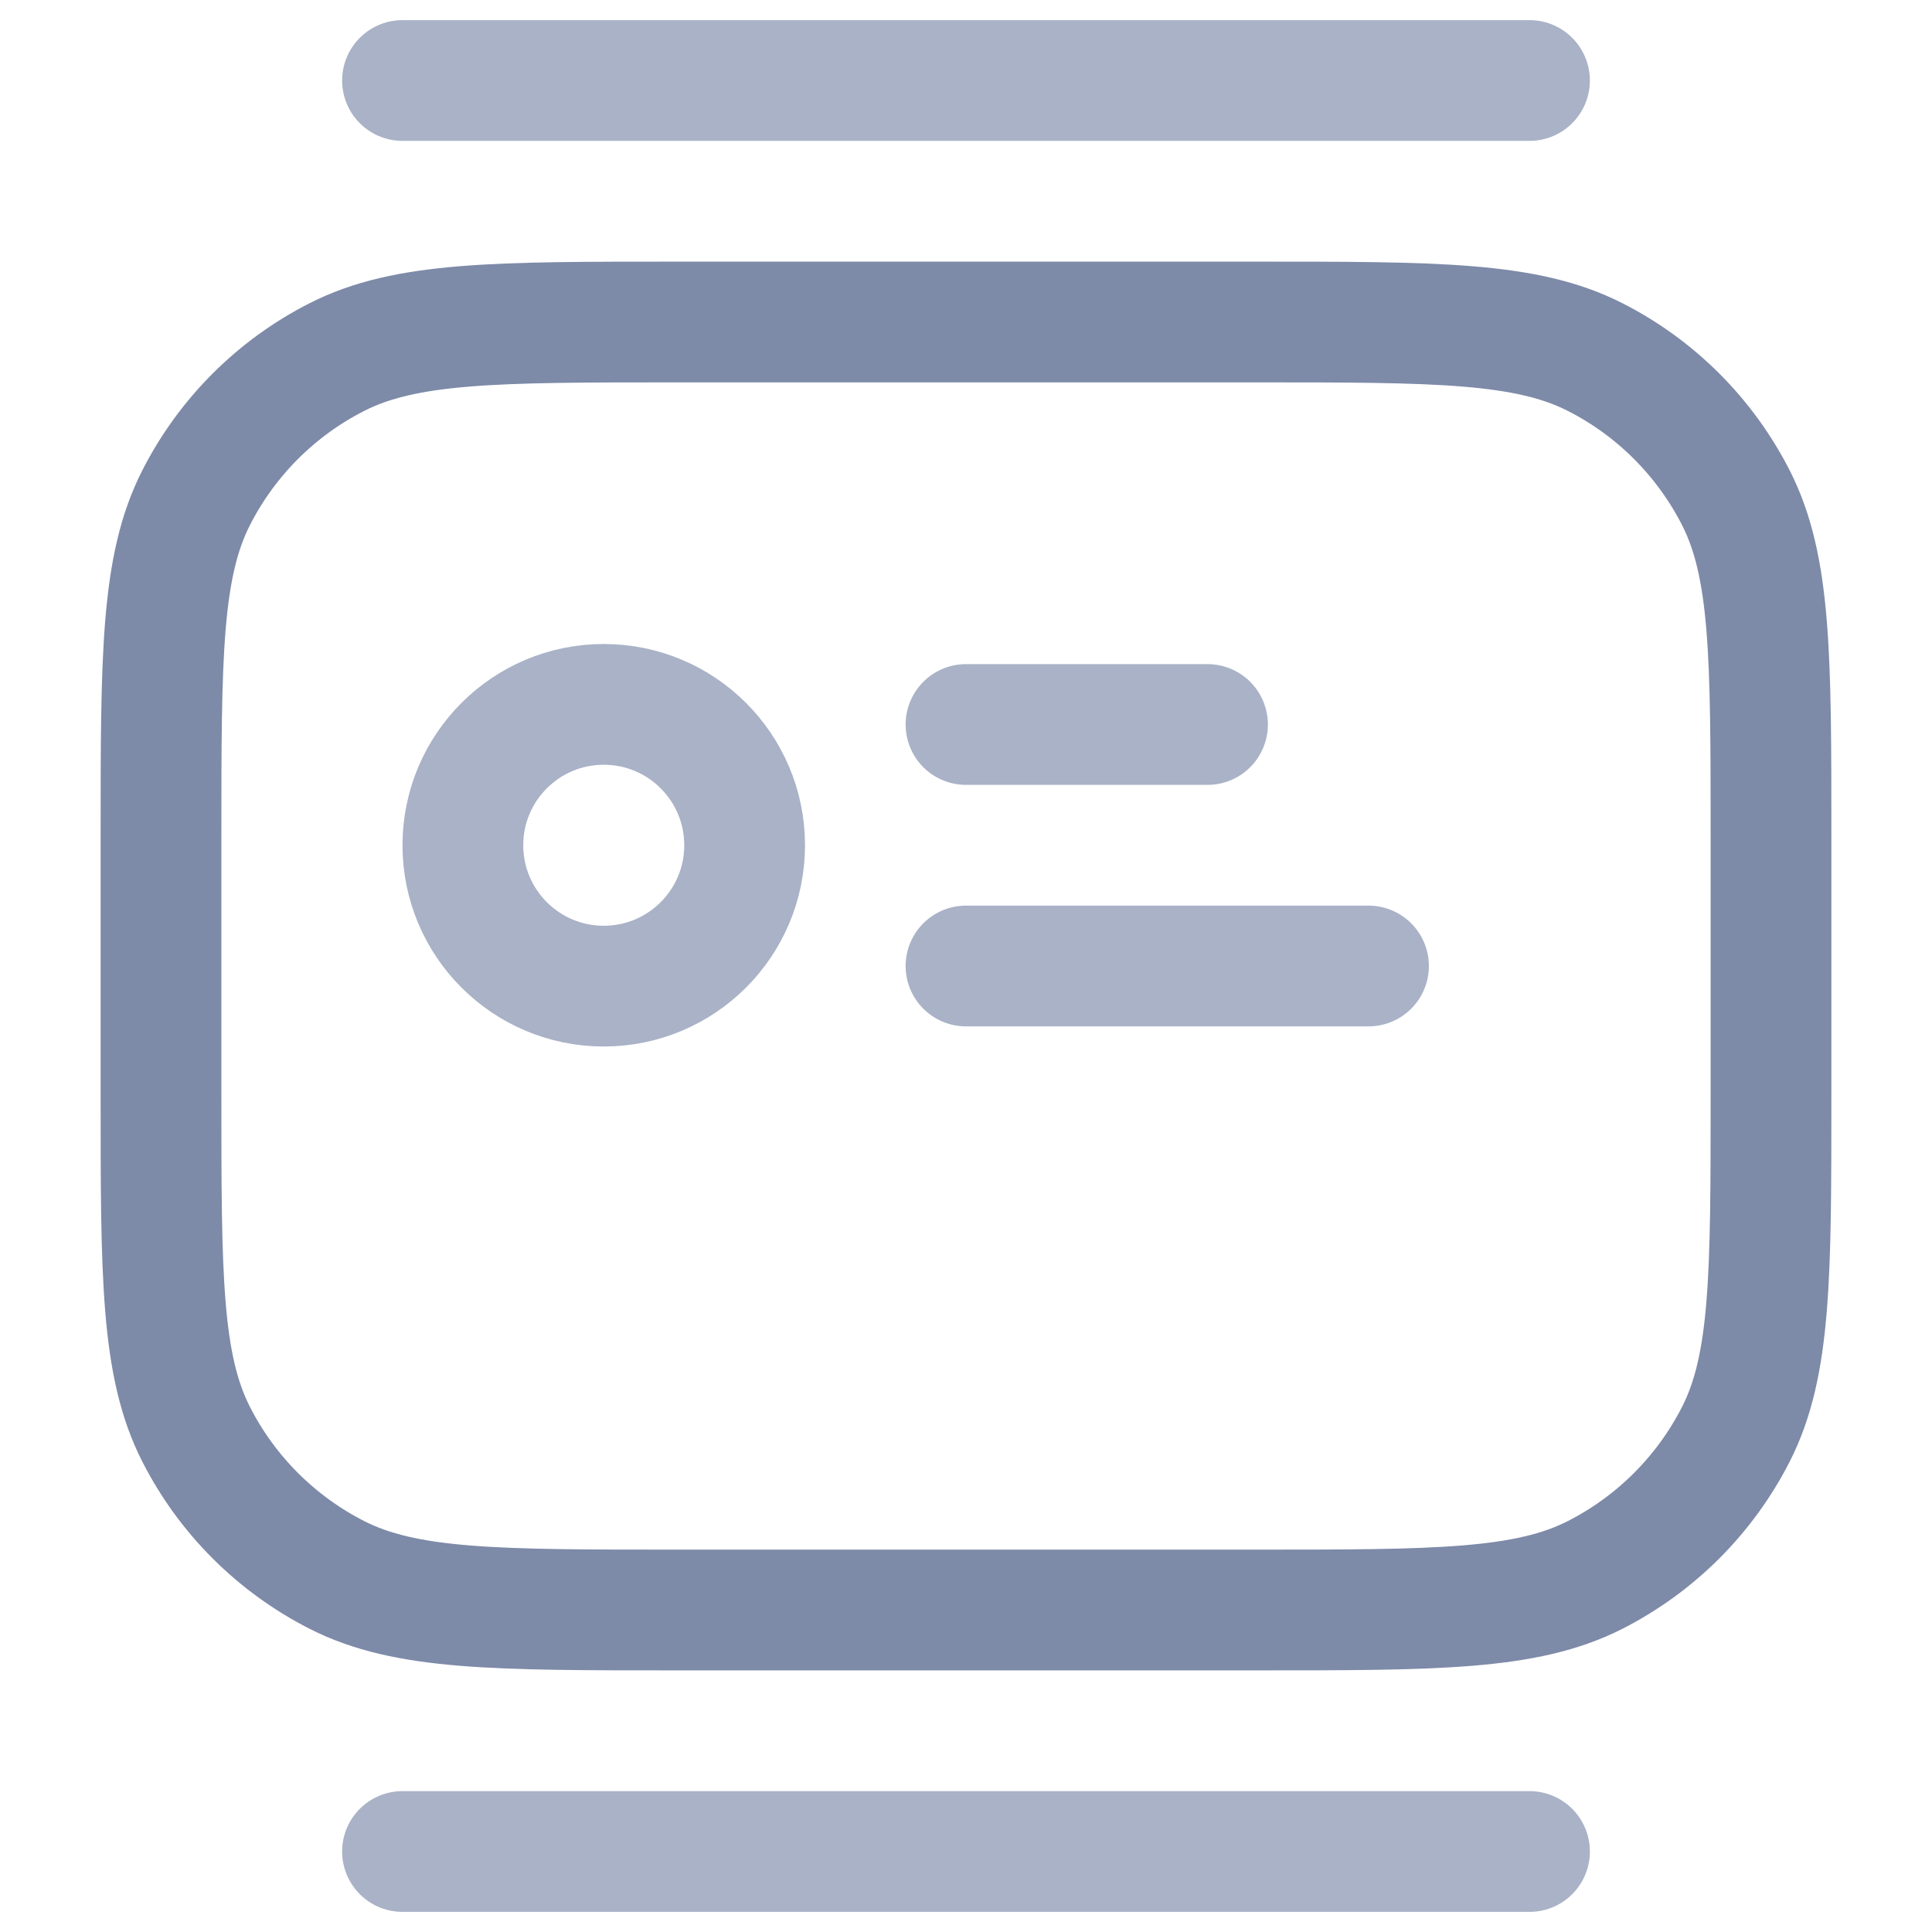 <svg width="24" height="24" viewBox="0 0 24 24" fill="none" xmlns="http://www.w3.org/2000/svg">
<path class="svg-stroke" style="stroke: #7D8AA8;" d="M2 10.4C2 8.16 2 7.04 2.436 6.184C2.819 5.431 3.431 4.819 4.184 4.436C5.04 4 6.16 4 8.4 4H15.6C17.84 4 18.96 4 19.816 4.436C20.569 4.819 21.18 5.431 21.564 6.184C22 7.04 22 8.16 22 10.4V13.6C22 15.84 22 16.96 21.564 17.816C21.18 18.569 20.569 19.18 19.816 19.564C18.96 20 17.84 20 15.6 20H8.4C6.16 20 5.04 20 4.184 19.564C3.431 19.18 2.819 18.569 2.436 17.816C2 16.96 2 15.84 2 13.6V10.4Z" stroke-width="1.5" stroke-miterlimit="10" stroke-linecap="round" stroke-linejoin="round"></path>
<circle class="svg-stroke" style="stroke: #A9B2C6;" cx="7.5" cy="10.5" r="1.75" stroke-width="1.5" stroke-miterlimit="10" stroke-linecap="round" stroke-linejoin="round"></circle>
<path class="svg-stroke" style="stroke: #A9B2C6;" d="M5 1H19" stroke-width="1.5" stroke-miterlimit="10" stroke-linecap="round" stroke-linejoin="round"></path>
<path class="svg-stroke" style="stroke: #A9B2C6;" d="M5 23H19" stroke-width="1.5" stroke-miterlimit="10" stroke-linecap="round" stroke-linejoin="round"></path>
<path class="svg-stroke" style="stroke: #A9B2C6;" d="M12 9H15" stroke-width="1.5" stroke-miterlimit="10" stroke-linecap="round" stroke-linejoin="round"></path>
<path class="svg-stroke" style="stroke: #A9B2C6;" d="M12 12H17" stroke-width="1.5" stroke-miterlimit="10" stroke-linecap="round" stroke-linejoin="round"></path>
</svg>